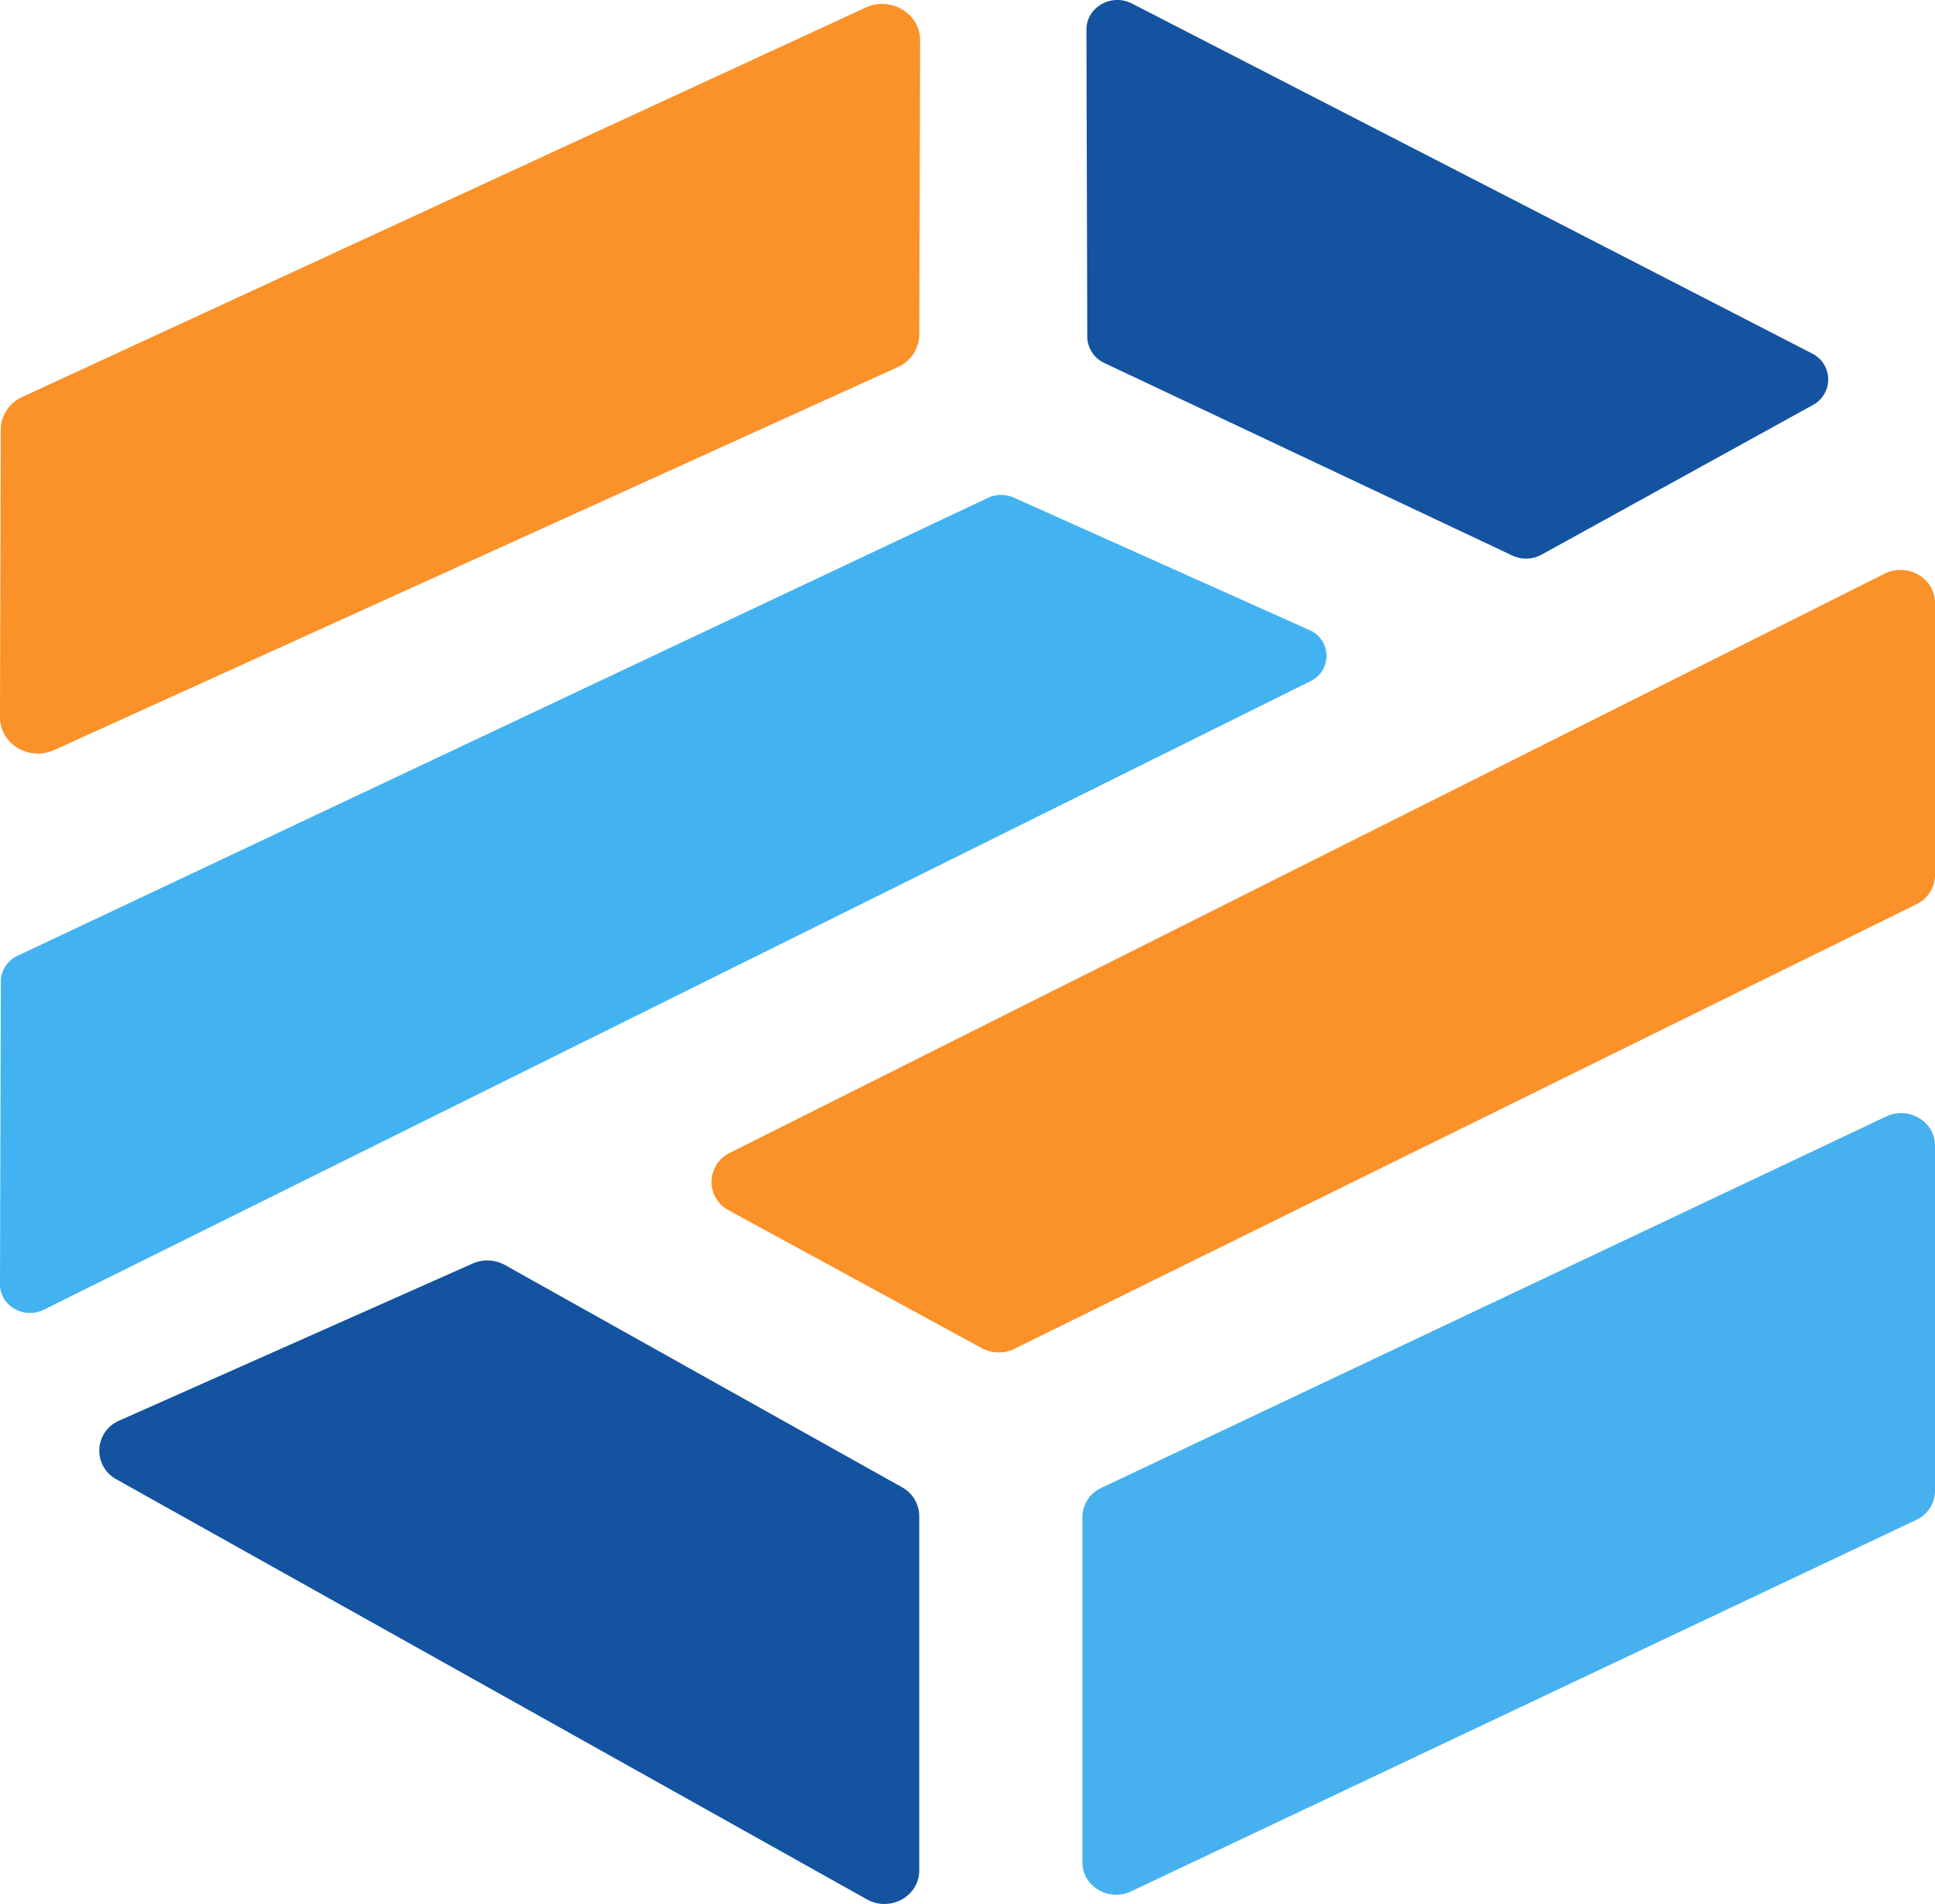 <svg xmlns="http://www.w3.org/2000/svg" viewBox="0 0 600.79 591.13"><defs><style>.cls-1{fill:#fb9129;}.cls-2{fill:#42b3f0;}.cls-3{fill:#14539f;}.cls-4{fill:#46b1ee;}</style></defs><g id="Layer_2" data-name="Layer 2"><g id="Layer_1-2" data-name="Layer 1"><path class="cls-1" d="M278.71,114,16.85,232.87C9,236.42,0,231,0,222.68l.24-89.32a11.25,11.25,0,0,1,6.66-10.1L268.77,2.36c7.83-3.62,16.93,1.85,16.91,10.15l-.25,91.35A11.19,11.19,0,0,1,278.71,114Z"/><path class="cls-2" d="M406.85,211.52,13.59,406.66C7.39,409.74,0,405.43,0,398.76l.26-94.05a8.85,8.85,0,0,1,5.18-7.94L306.72,154.59a9.72,9.72,0,0,1,8.07-.08l91.72,41.1A8.7,8.7,0,0,1,406.85,211.52Z"/><path class="cls-3" d="M342.93,112.73,469.57,172.5a10,10,0,0,0,9.06-.28l84.25-46.47a9,9,0,0,0-.25-16L351.48,1.11c-6.4-3.3-14.17,1.15-14.16,8.09l.26,95.34A9.13,9.13,0,0,0,342.93,112.73Z"/><path class="cls-1" d="M585.09,178.15,226.68,357.91a10,10,0,0,0-.33,17.94l78.42,42.72a11.16,11.16,0,0,0,10.23.21l280-138a10.19,10.19,0,0,0,5.8-9.09V187.21C600.79,179.51,592.22,174.57,585.09,178.15Z"/><path class="cls-3" d="M156.79,392.78l123.27,69a10.25,10.25,0,0,1,5.35,8.92v110.1c0,8-9.08,13-16.29,8.91L36.18,459.34a10.12,10.12,0,0,1,.91-18.28l109.66-48.74A11.27,11.27,0,0,1,156.79,392.78Z"/><path class="cls-4" d="M595,471.91,351.22,587.24c-7,3.3-15.16-1.55-15.16-9V471a10,10,0,0,1,5.84-9L585.62,346.67c7-3.3,15.17,1.54,15.17,9V462.93A10,10,0,0,1,595,471.91Z"/></g></g></svg>